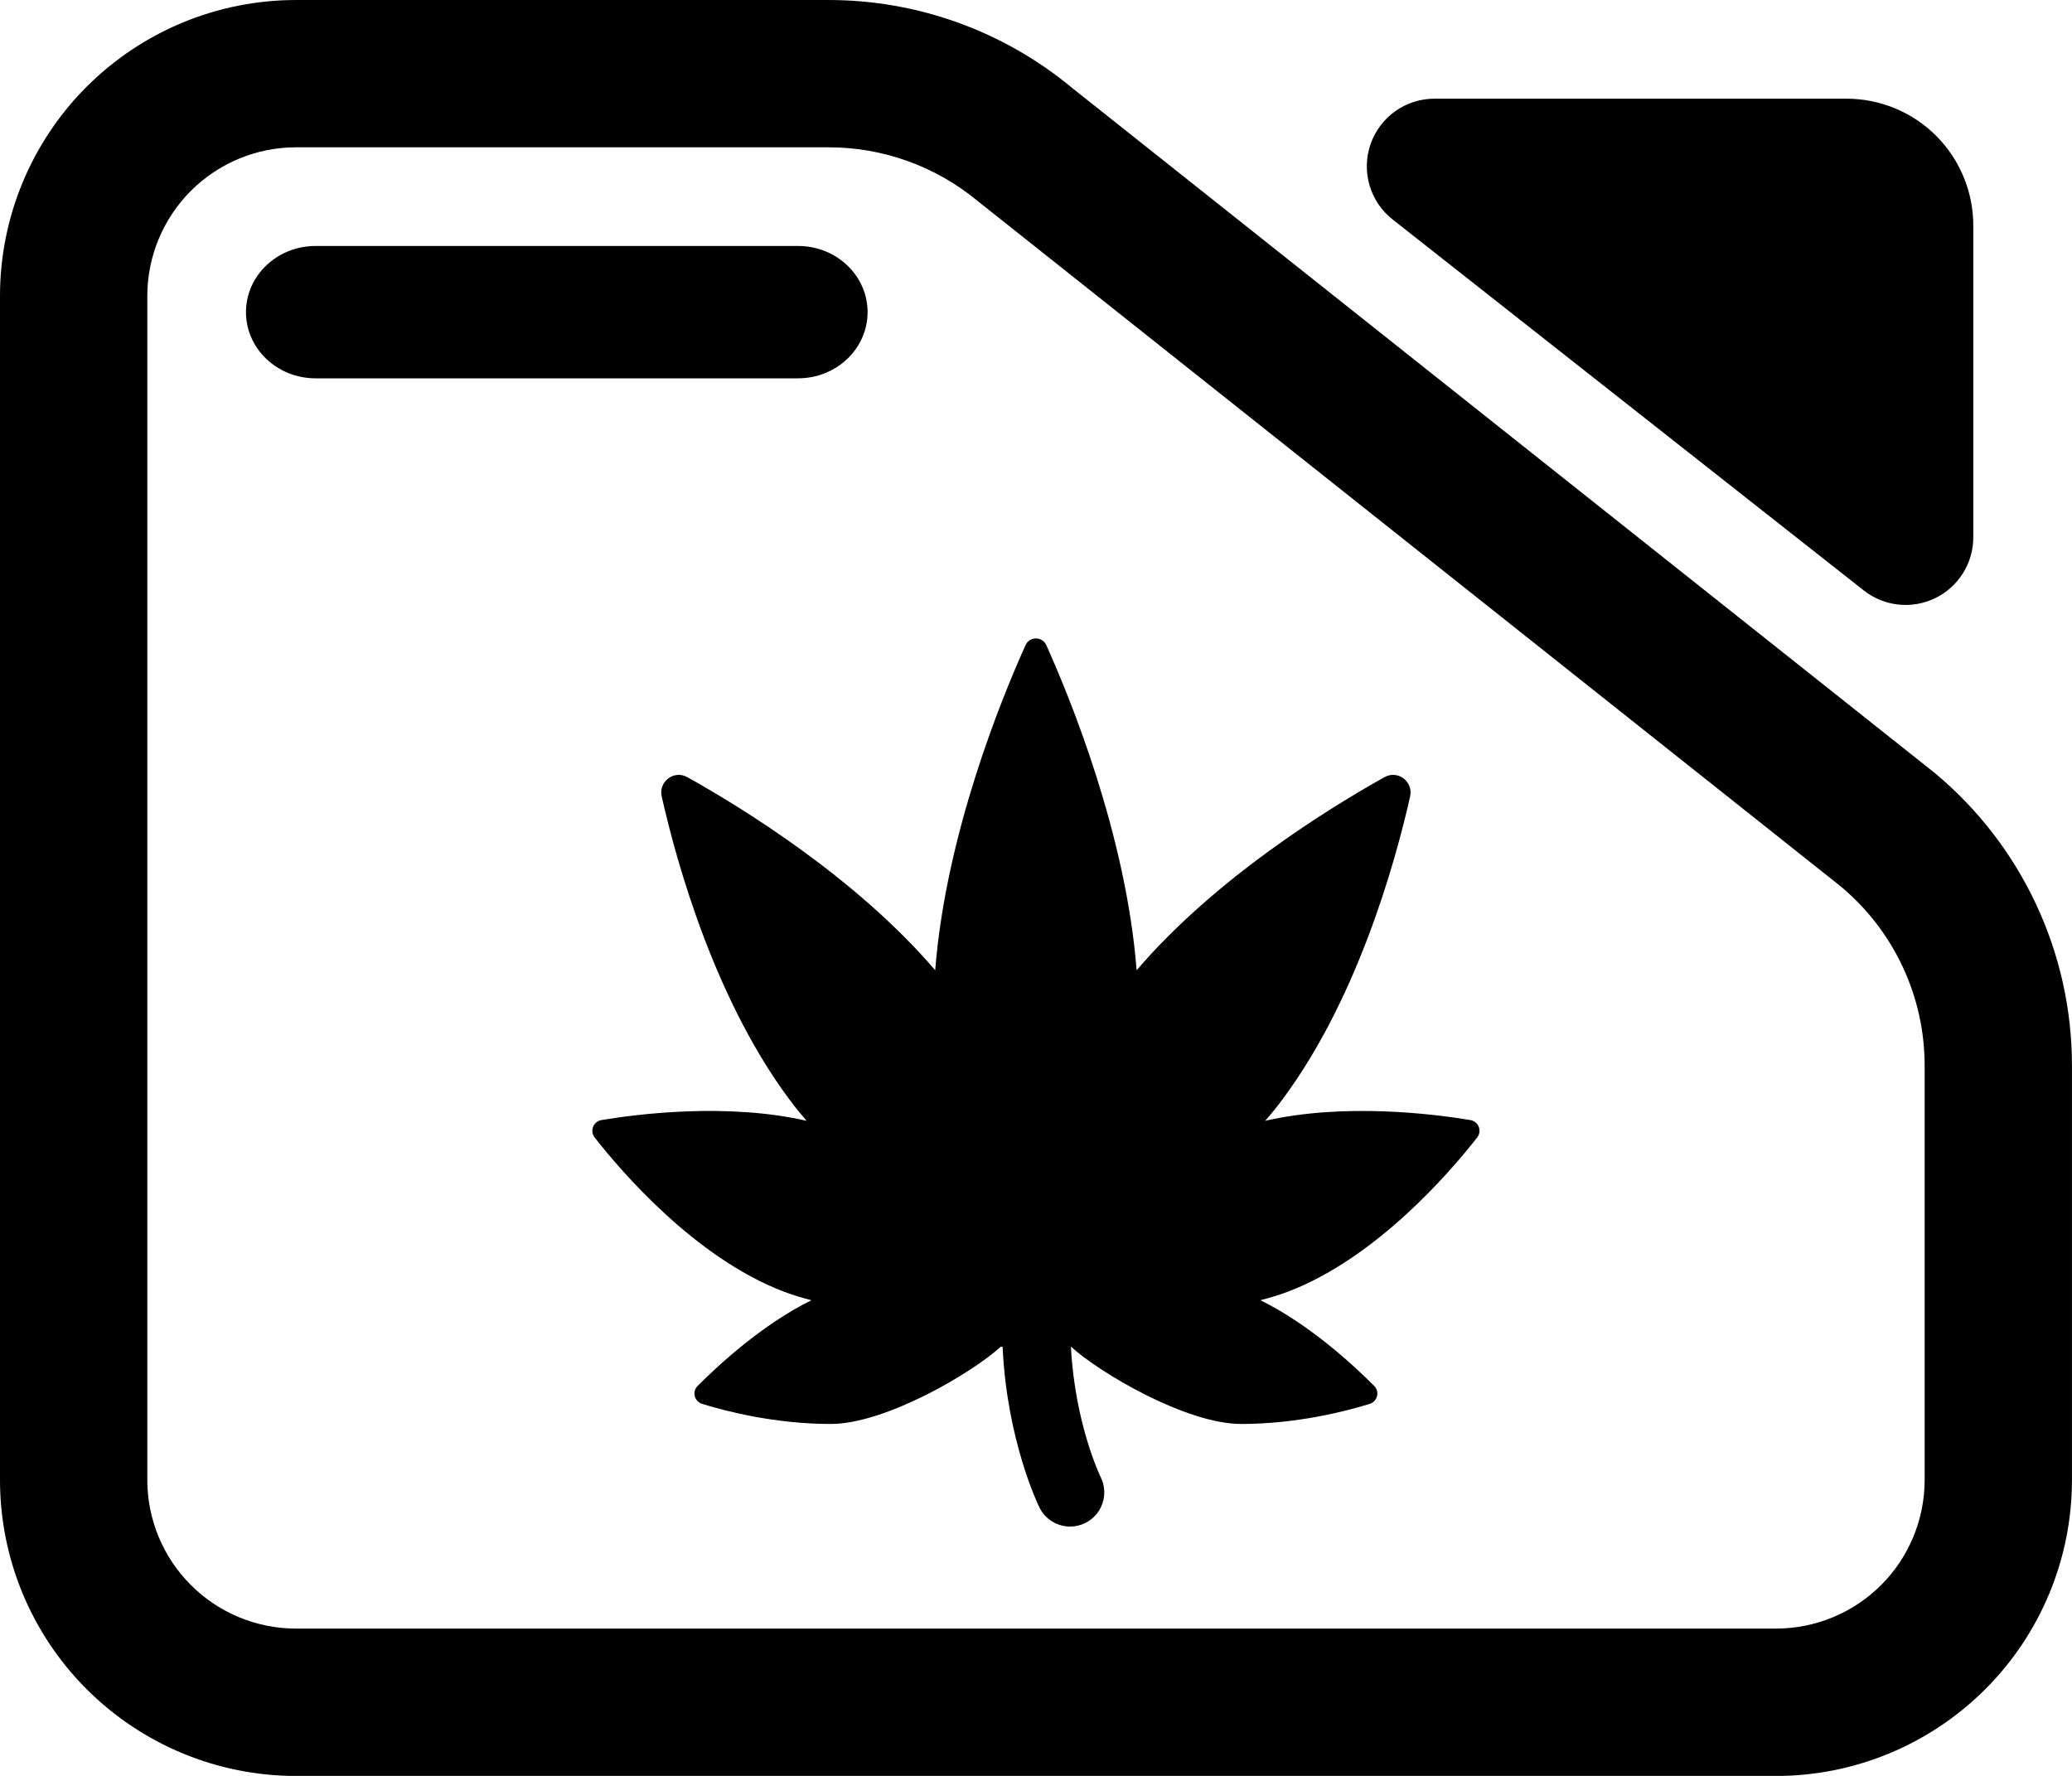 <svg fill="currentColor" clip-rule="evenodd" fill-rule="evenodd" stroke-linejoin="round" stroke-miterlimit="2" viewBox="0 0 245 210" xmlns="http://www.w3.org/2000/svg"><path d="m7.144 3.567h7.776c1.298 0 2.556.471 3.554 1.331l12.589 10.352c1.267 1.093 2 2.712 2 4.419v6.263c0 1.186-.455 2.324-1.265 3.162-.81.839-1.909 1.311-3.055 1.311h-21.599c-1.146 0-2.244-.472-3.055-1.311-.81-.838-1.265-1.976-1.265-3.162v-17.892c0-1.187.455-2.324 1.265-3.163.811-.839 1.909-1.31 3.055-1.31zm0 2.226c-.575 0-1.127.237-1.534.658-.407.422-.636.993-.636 1.589v17.892c0 .595.229 1.167.636 1.588s.959.658 1.534.658h21.599c.576 0 1.128-.237 1.535-.658s.635-.993.635-1.588v-6.263c0-1.046-.449-2.038-1.226-2.708l-12.589-10.352c-.612-.527-1.382-.816-2.178-.816zm.285 3.491c-.56 0-1.015-.448-1.015-1s.455-1 1.015-1h7.043c.56 0 1.014.448 1.014 1s-.454 1-1.014 1zm15.719-2.401c-.33-.269-.459-.726-.322-1.137.138-.412.513-.688.933-.688h6.013c.491 0 .962.202 1.309.561.347.36.542.847.542 1.356v4.712c0 .391-.216.748-.556.919s-.745.126-1.042-.116z" transform="matrix(8.102 0 0 7.825 -22.881 -27.91)"/><path d="m500 171.799c3.097 0 6.191 1.694 7.694 5.031 17.415 38.644 58.921 139.651 66.732 240.218 58.308-68.14 142.183-119.812 183.178-142.71 9.857-5.511 21.416 3.258 18.94 14.278-11.07 49.159-40.129 154.42-98.765 229.713-2.68 3.438-5.544 6.676-8.324 9.987 58.51-13.37 124.317-5.104 151.589-.555 6.065 1.012 8.822 8.058 5.031 12.911-19.664 25.172-74.061 88.674-139.345 113.746-6.799 2.604-13.8 4.666-20.826 6.51 36.446 17.92 69.078 48.227 84.117 63.366 4.271 4.297 2.384 11.448-3.403 13.242-18.02 5.586-54.087 14.834-94.956 14.834-40.666.001-104.803-37.929-125.805-57.188 2.982 57.273 21.769 95.994 21.972 96.399 6.268 12.485 1.252 27.651-11.207 33.92-3.64 1.82-7.529 2.7-11.32 2.7-9.251 0-18.178-5.087-22.602-13.908-1.062-2.124-24.139-49.779-27.299-118.778l-1.258-.333c-21.002 19.259-85.139 57.188-125.806 57.188-40.868.001-76.935-9.248-94.955-14.834-5.813-1.794-7.674-8.945-3.403-13.242 15.039-15.114 47.697-45.446 84.117-63.366-7.026-1.844-14.027-3.906-20.826-6.51-65.259-25.072-119.656-88.574-139.345-113.746-3.791-4.827-1.034-11.899 5.031-12.911 27.272-4.549 93.054-12.84 151.589.555-2.78-3.311-5.644-6.549-8.324-9.987-58.636-75.293-87.695-180.58-98.765-229.713-2.476-11.02 9.083-19.789 18.94-14.278 41.02 22.898 124.87 74.57 183.178 142.71 7.81-100.567 49.317-201.574 66.732-240.218 1.503-3.337 4.597-5.031 7.694-5.031z" transform="matrix(.16 0 0 .16 42.49 48.006)"/></svg>